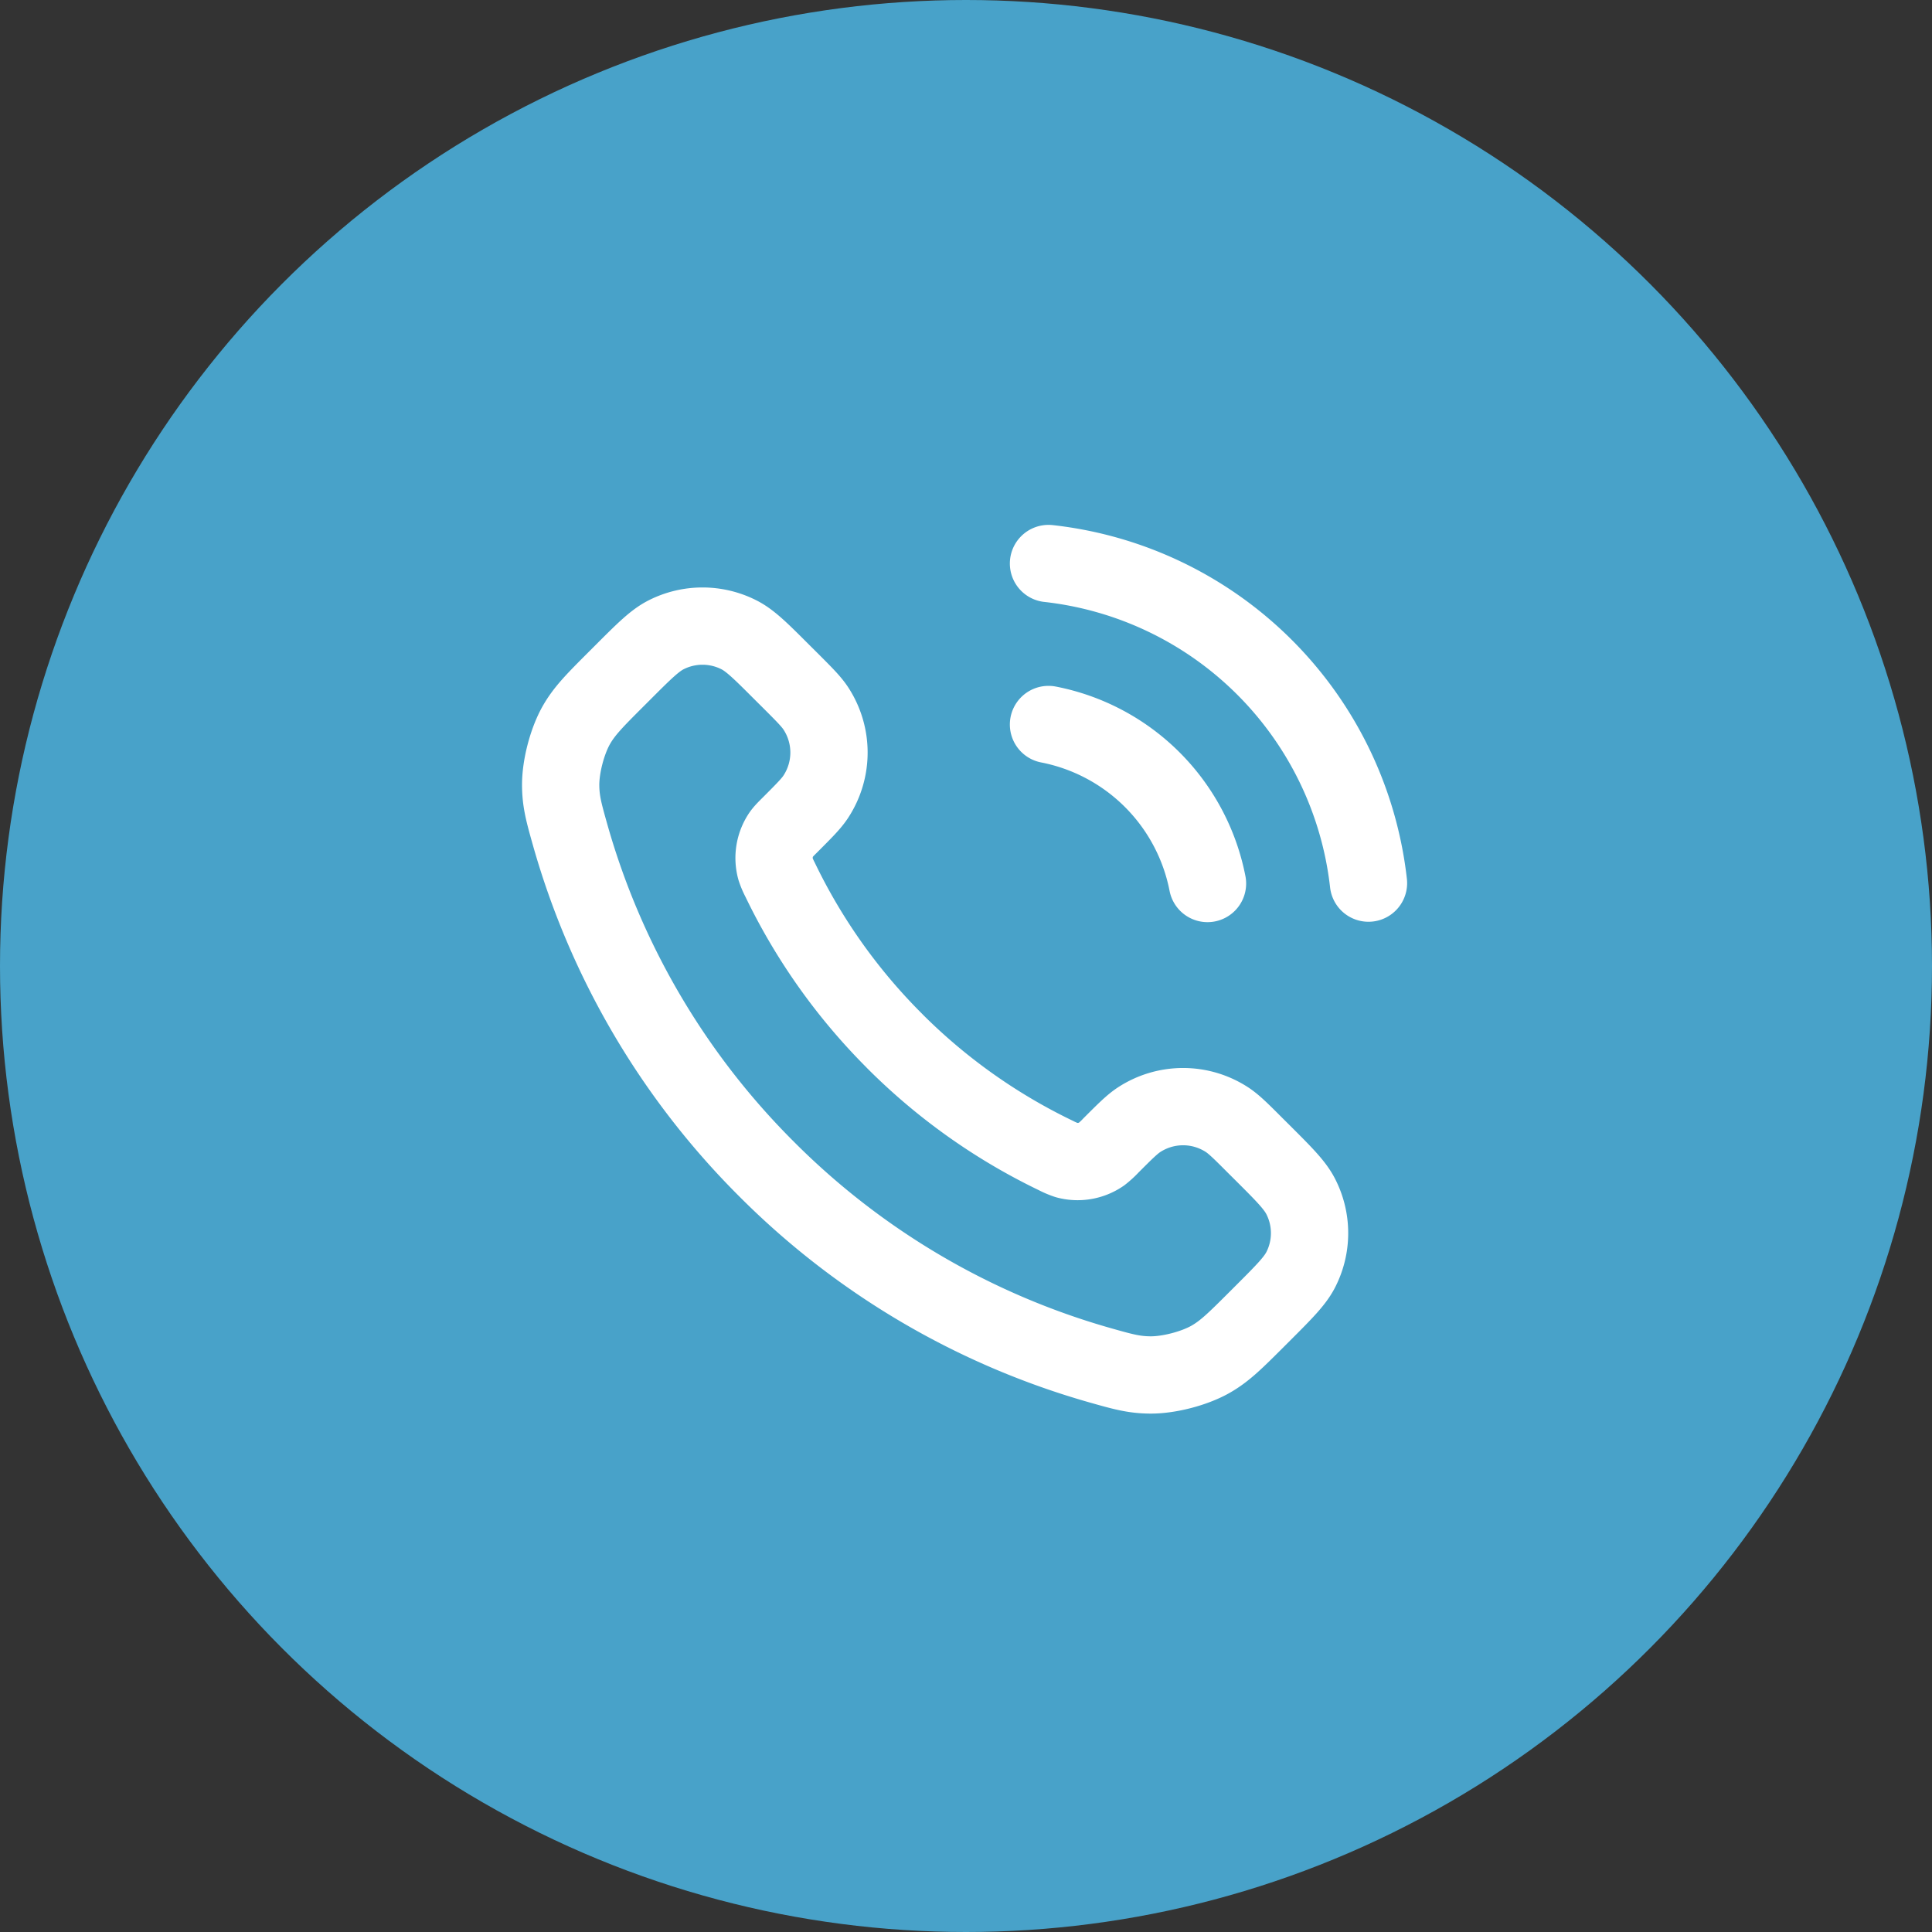 <svg width="40" height="40" fill="none" xmlns="http://www.w3.org/2000/svg"><rect width="100%" height="100%" fill="#333333" stroke="none"/><circle cx="20" cy="20" r="20" fill="#48A2C9"/><g clip-path="url(#clip0_162_10525)"><path d="M21.708 15A4.166 4.166 0 0125 18.292m-3.292-6.625a7.5 7.5 0 016.625 6.617m-9.81 3.269a12.169 12.169 0 01-2.373-3.342 1.419 1.419 0 01-.094-.221.871.871 0 01.123-.719c.04-.055.087-.103.183-.198.29-.291.437-.437.532-.584a1.667 1.667 0 000-1.817c-.095-.146-.241-.292-.532-.583l-.163-.162c-.443-.443-.664-.665-.902-.785a1.667 1.667 0 00-1.504 0c-.238.12-.46.342-.903.785l-.13.13c-.442.442-.663.663-.832.963-.187.333-.321.85-.32 1.232.001.344.068.579.201 1.05a15.866 15.866 0 004.062 6.902 15.866 15.866 0 006.903 4.062c.47.133.705.2 1.05.201.381.001.898-.133 1.231-.32.3-.169.521-.39.962-.83l.132-.132c.443-.443.664-.665.784-.902.24-.473.24-1.032 0-1.505-.12-.238-.341-.46-.784-.902l-.163-.162c-.291-.292-.437-.437-.583-.533a1.667 1.667 0 00-1.817 0c-.147.096-.292.241-.584.533a1.685 1.685 0 01-.198.182.872.872 0 01-.719.123 1.526 1.526 0 01-.221-.094 12.169 12.169 0 01-3.342-2.372z" stroke="#fff" stroke-width="1.6" stroke-linecap="round" stroke-linejoin="round"/></g><defs><clipPath id="clip0_162_10525"><path fill="#fff" transform="translate(10 10)" d="M0 0h20v20H0z"/></clipPath></defs></svg>